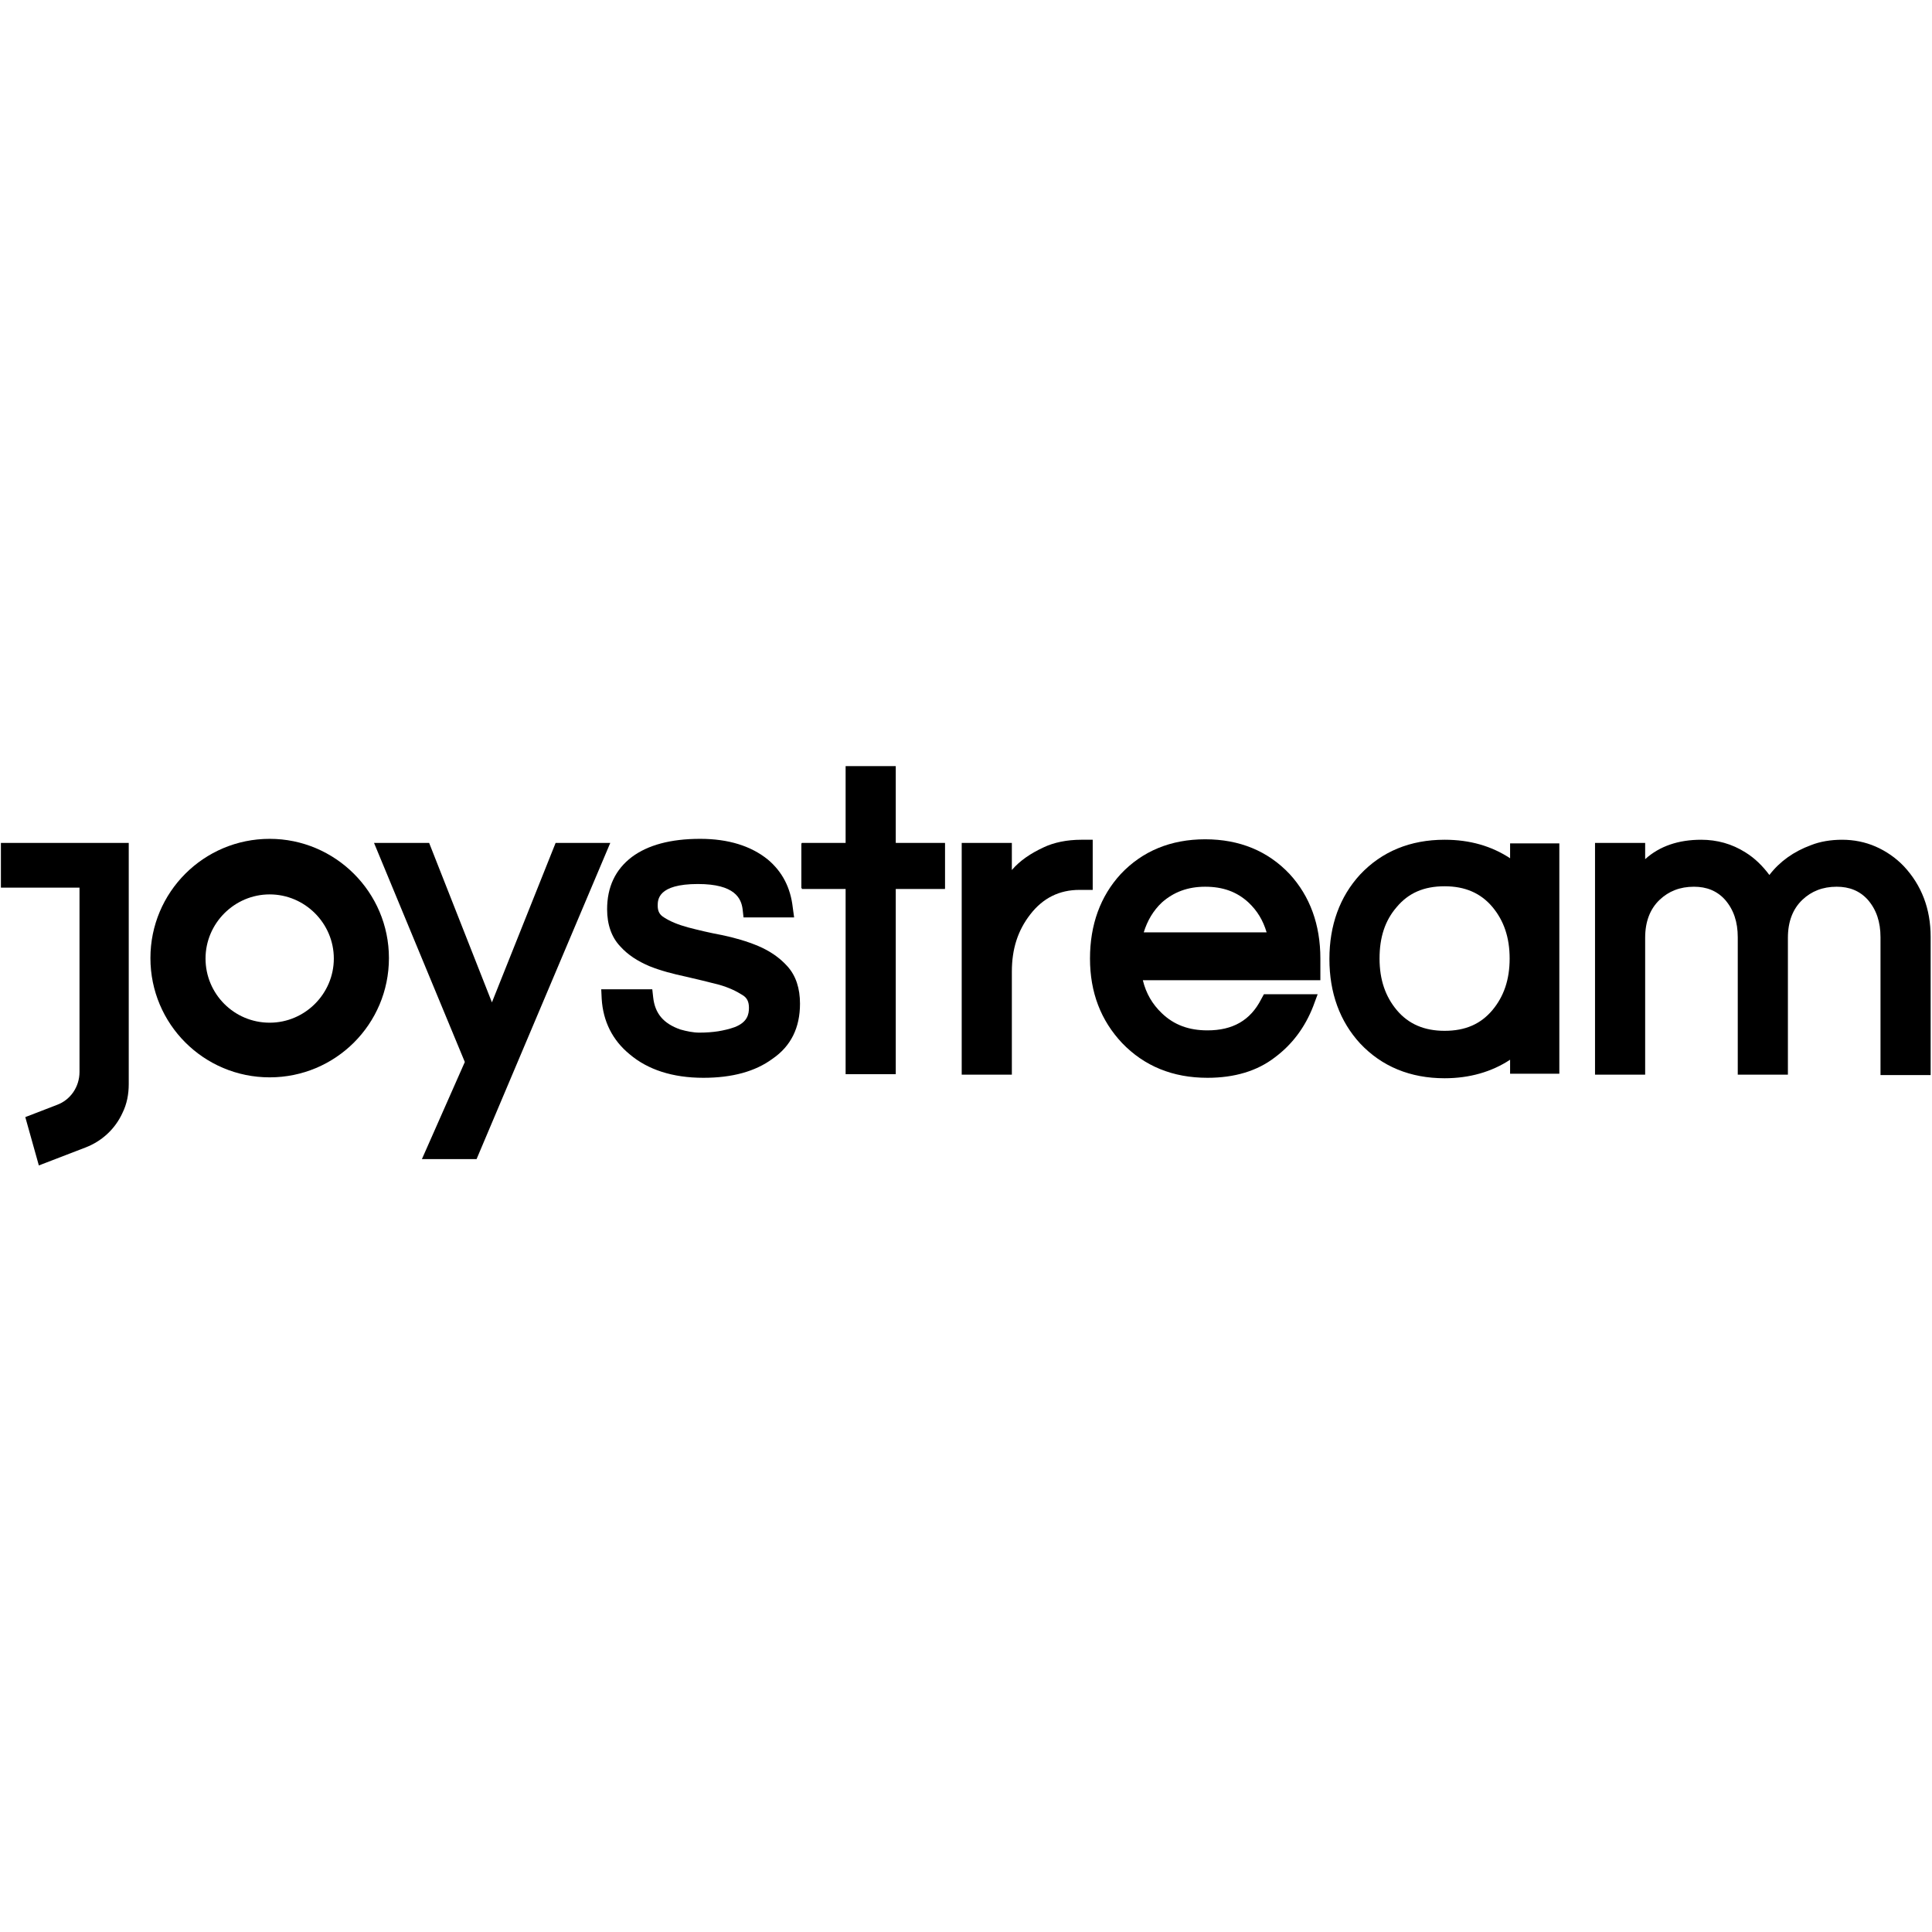 <svg height="200px" width="200px" enable-background="new 0 0 427.7 88.3" viewBox="0 0 427.7 88.3" xmlns="http://www.w3.org/2000/svg"><g fill="#000"><path d="m59.7 16c-14.6 0-26.4 11.8-26.4 26.4s11.8 26.4 26.4 26.4 26.4-11.8 26.4-26.4-11.9-26.4-26.4-26.4zm0 40.7c-7.9 0-14.2-6.4-14.2-14.2s6.4-14.2 14.2-14.2 14.2 6.4 14.2 14.2-6.4 14.2-14.2 14.2z"/><path d="m93.4 86.9 9.5-21.5-20.1-48.5h12.2l13.9 35.3 14.1-35.3h12.1l-29.6 70z"/><path d="m155.7 68.9c-6.8 0-12.3-1.8-16.3-5.2-3.8-3.1-5.9-7.3-6.2-12.3l-.1-2.1h11.3l.2 1.8c.4 3.6 2.3 5.8 6 7.1 1.4.4 2.9.7 4.2.7 1.5 0 2.9-.1 4.2-.3 1.2-.2 2.5-.5 3.6-.9 2.9-1.1 3.2-2.9 3.2-4.3 0-1.3-.4-2.2-1.4-2.8-1.4-.9-3.1-1.7-5.2-2.3-2.3-.6-4.8-1.2-7.4-1.8-2.8-.6-5.5-1.3-8-2.3-2.6-1.1-4.8-2.5-6.5-4.4-1.9-2-2.9-4.8-2.9-8.2 0-4.9 1.8-8.8 5.5-11.6 3.5-2.6 8.5-4 15.1-4 6.3 0 11.3 1.6 15 4.6 3.2 2.7 5 6.2 5.5 10.6l.3 2.2h-11.2l-.2-1.8c-.3-2.4-1.7-5.6-9.9-5.6-8.9 0-8.9 3.5-8.9 4.8 0 1.2.4 2 1.4 2.6 1.4.9 3.1 1.6 5.3 2.2 2.3.6 4.8 1.2 7.5 1.7 2.9.6 5.6 1.4 8 2.4 2.6 1.1 4.8 2.6 6.5 4.5 1.9 2.1 2.8 4.9 2.8 8.3 0 5.3-2 9.4-6.1 12.2-3.8 2.8-8.9 4.2-15.3 4.2z"/><path d="m187.2 68.1v-41h-9.7v-10.2h9.7v-17h11.1v17h10.9v10.2h-10.9v41z"/><path d="m212.9 68.1v-51.2h11.1v6c1.8-2.1 4.2-3.7 7-5 2.3-1.1 5.2-1.7 8.4-1.7h2.5v11.1h-2.9c-4.5 0-8.1 1.8-10.9 5.4s-4.1 7.7-4.1 12.7v22.8h-11.1z"/><path d="m267.3 68.9c-7.7 0-14-2.6-18.9-7.7-4.7-5-7.1-11.2-7.1-18.7s2.3-13.8 6.8-18.7c4.8-5.1 11.1-7.7 18.7-7.7s13.9 2.6 18.7 7.7c4.5 4.9 6.8 11.2 6.8 18.7v4.8h-39.3c.7 2.9 2.1 5.3 4.2 7.3 2.7 2.6 6 3.8 10.1 3.8 5.6 0 9.5-2.2 11.9-6.9l.6-1.1h11.9l-1 2.7c-1.8 4.6-4.6 8.4-8.5 11.3-3.9 3-8.9 4.5-14.9 4.5zm13.1-32.2c-.8-2.7-2.1-4.8-4-6.6-2.6-2.4-5.7-3.5-9.6-3.5s-7 1.2-9.6 3.5c-1.9 1.8-3.2 4-4 6.6z"/><path d="m416.3 68.1v-30.3c0-3.4-.9-6.1-2.8-8.3-1.8-2-4.1-2.9-6.9-2.9-3.1 0-5.6 1-7.6 2.9-2.1 2-3.2 4.8-3.2 8.4v30.3h-11.1v-30.4c0-3.4-.9-6.1-2.8-8.3-1.8-2-4.1-2.9-6.9-2.9-3.1 0-5.6 1-7.6 2.9-2.1 2-3.2 4.8-3.2 8.4v30.3h-11.1v-51.3h11.1v3.6c3.2-2.9 7.4-4.3 12.4-4.3 3.5 0 6.8.9 9.8 2.8 2.1 1.3 3.8 3 5.3 5 2.3-3 5.4-5.2 9.2-6.6 2-.8 4.4-1.2 6.9-1.2 2.6 0 5.1.5 7.4 1.5s4.5 2.5 6.3 4.4c3.9 4.2 5.9 9.4 5.9 15.6v30.6h-11.1z"/><path d="m177.4 17h31.7v9.9h-31.7z"/><path d="m28.5 16.9h-28.3v9.9h17.4v40.8c0 3.3-2 6.2-5 7.3l-7 2.7 3 10.7 10.4-4c3.6-1.4 6.5-4.1 8.1-7.6 1-2 1.4-4.2 1.4-6.4z"/><path d="m345.2 17h-10.9v3.3c-4.1-2.7-8.9-4.1-14.5-4.1-7.6 0-13.9 2.6-18.7 7.7-4.5 4.9-6.8 11.2-6.8 18.7s2.3 13.8 6.8 18.7c4.8 5.1 11.1 7.7 18.7 7.7 5.5 0 10.4-1.4 14.5-4.1v3.1h10.9zm-14.8 36.9c-2.6 3.1-6 4.6-10.6 4.6-4.5 0-8-1.5-10.6-4.6-2.5-3-3.8-6.7-3.8-11.4s1.2-8.4 3.8-11.4c2.6-3.1 6-4.6 10.6-4.6 4.5 0 8 1.5 10.6 4.6 2.5 3 3.8 6.7 3.8 11.4s-1.3 8.4-3.8 11.4z"/></g></svg>